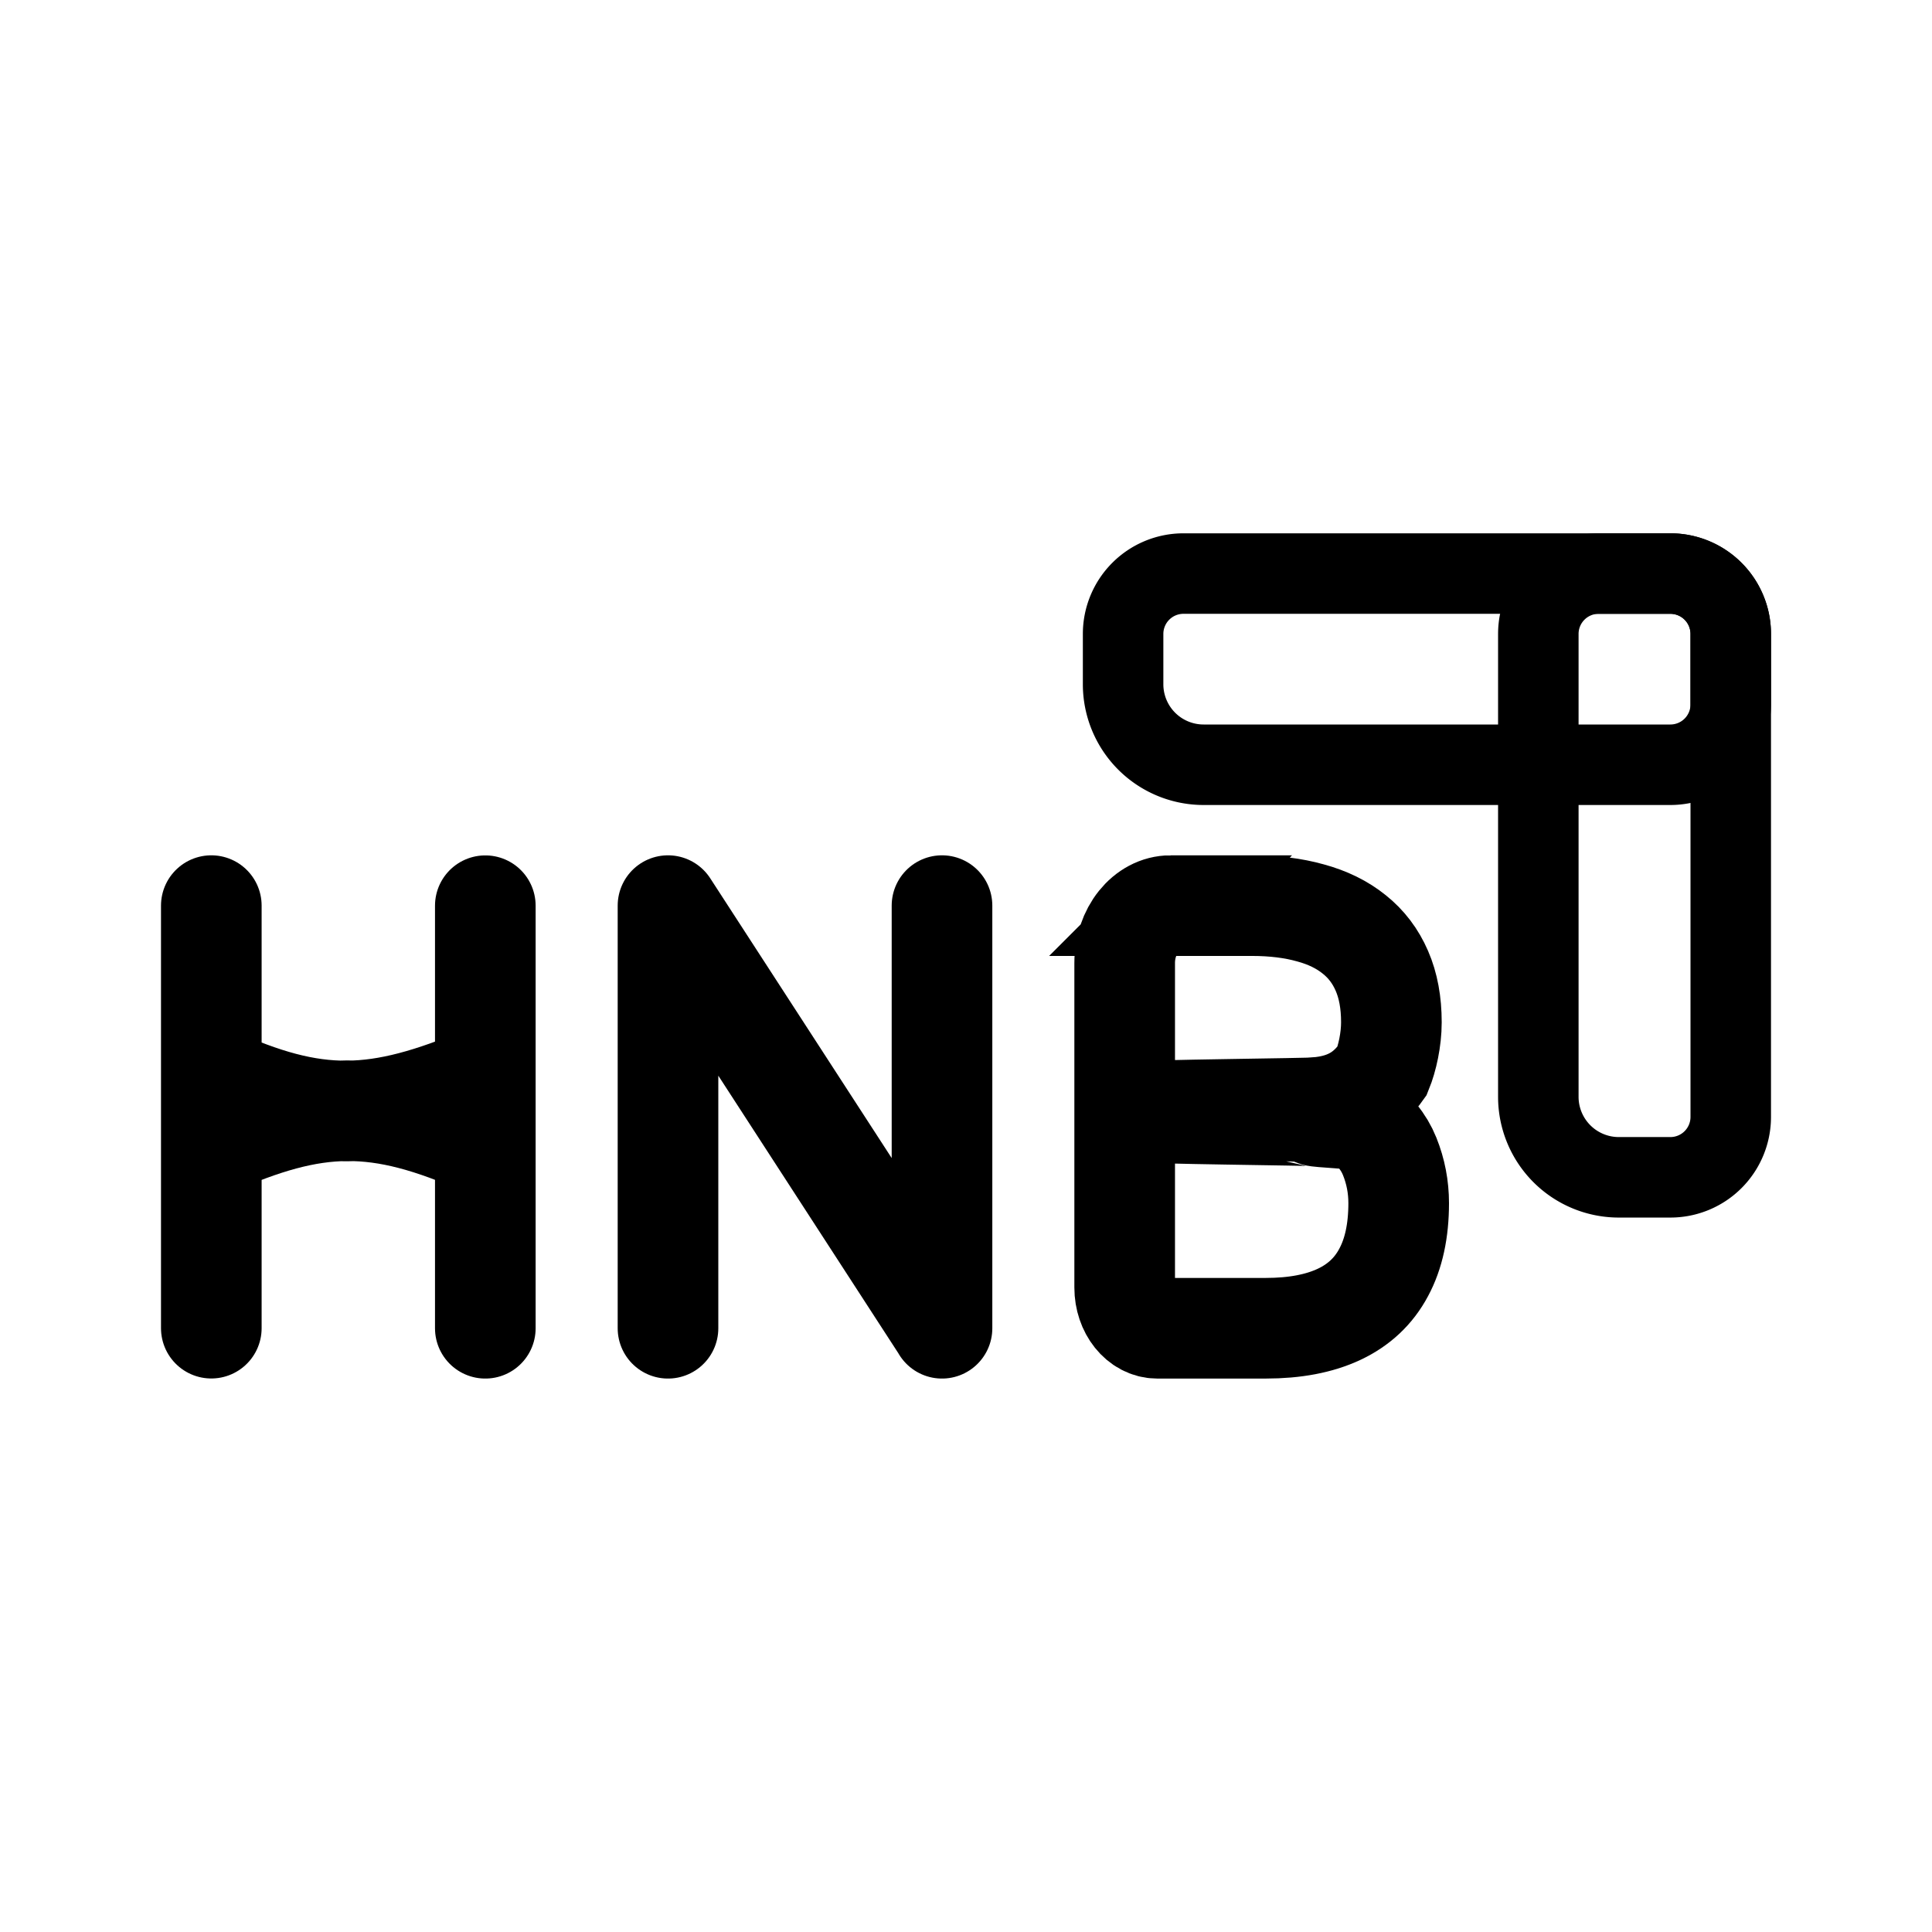 <svg width="192" height="192" fill="none" xmlns="http://www.w3.org/2000/svg"><path d="M111.613 63a6 6 0 0 1 6-6H166a6 6 0 0 1 6 6v7a6 6 0 0 1-6 6h-46.387a8 8 0 0 1-8-8v-5Z" stroke="#000" stroke-width="8"/><path d="M166 117a6 6 0 0 0 6-6V63a6 6 0 0 0-6-6h-7.123a6 6 0 0 0-6 6v46a8 8 0 0 0 8 8H166Z" stroke="#000" stroke-width="8"/><path d="M116.333 90c-2.521 0-4.564 2.552-4.564 5.7v32.256c0 2.233 1.45 4.044 3.238 4.044h10.776c2.9 0 5.332-.462 7.297-1.385 1.965-.923 3.439-2.307 4.422-4.153.998-1.847 1.498-4.145 1.498-6.895 0-1.615-.298-3.163-.894-4.644-.596-1.481-1.587-2.673-2.972-3.577-.252-.166-4.151-.315-4.436-.447-.139-.064-17.459-.236-17.464-.411-.004-.164 17.3-.331 17.423-.411 3.804-.244 5.506-1.994 6.7-3.664.508-1.246.918-3.105.918-4.817 0-1.961-.314-3.663-.942-5.106-.629-1.461-1.547-2.673-2.755-3.634-1.192-.962-2.642-1.673-4.349-2.135-1.708-.48-3.649-.721-5.823-.721h-8.073Z" stroke="#000" stroke-width="10"/><path d="M21 131.992V90m27.23 42V90.008m0 16.907c-10.806 4.546-16.781 4.768-27.23 0m27.23 6.996c-10.804-4.804-16.78-4.601-27.23 0M66.385 132V90l27.23 41.984m0 .016V90" stroke="#000" stroke-width="10" stroke-linecap="round" stroke-linejoin="round"/></svg>